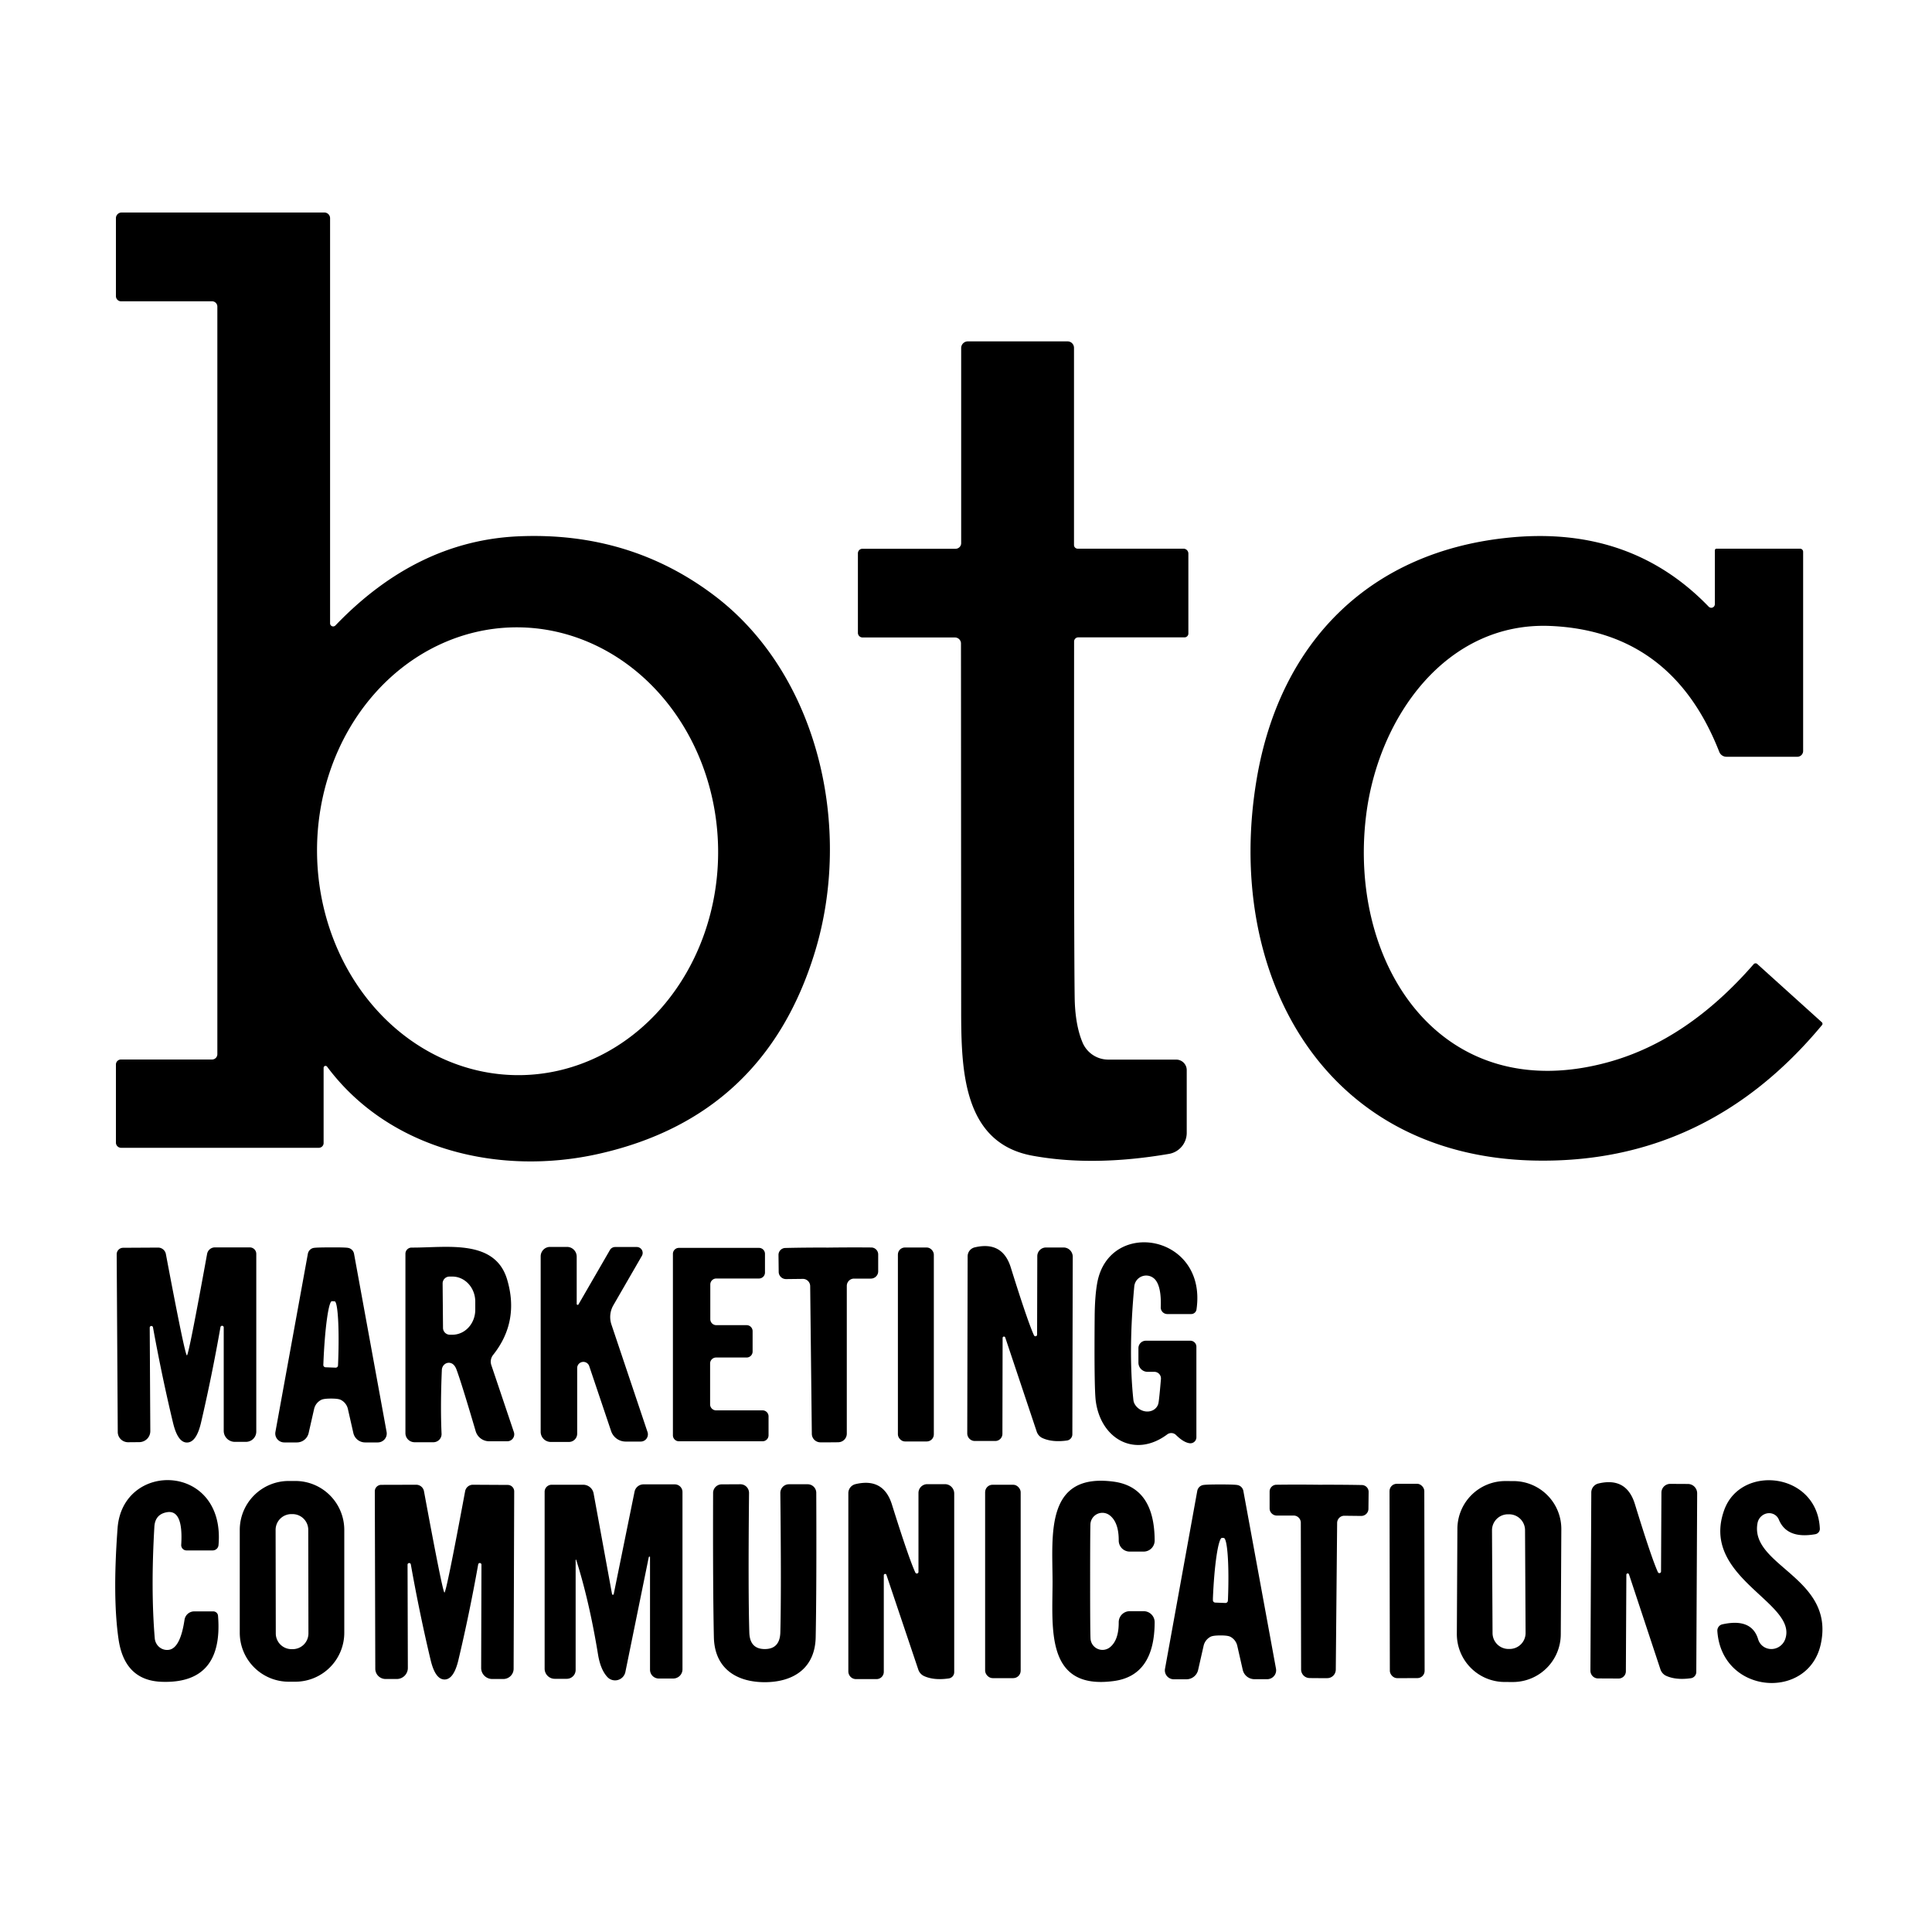 <?xml version="1.0" encoding="UTF-8" standalone="no"?>
<!DOCTYPE svg PUBLIC "-//W3C//DTD SVG 1.1//EN" "http://www.w3.org/Graphics/SVG/1.1/DTD/svg11.dtd">
<svg xmlns="http://www.w3.org/2000/svg" version="1.1" viewBox="0.00 0.00 200.00 200.00">
<path fill="#000000" d="
  M 34.17 64.53
  A 0.32 0.32 0.0 0 0 34.72 64.75
  Q 43.12 55.99 53.66 55.52
  Q 65.22 55.01 74.01 61.70
  C 84.75 69.87 88.30 85.74 84.34 98.61
  Q 79.13 115.58 62.00 119.44
  C 51.81 121.74 40.33 119.10 33.86 110.42
  A 0.20 0.20 0.0 0 0 33.50 110.54
  L 33.50 118.33
  A 0.50 0.49 -0.0 0 1 33.00 118.82
  L 12.54 118.82
  A 0.54 0.54 0.0 0 1 12.00 118.28
  L 12.00 110.20
  A 0.52 0.52 0.0 0 1 12.52 109.68
  L 21.95 109.68
  A 0.55 0.55 0.0 0 0 22.50 109.13
  L 22.50 31.74
  A 0.55 0.55 0.0 0 0 21.95 31.19
  L 12.53 31.19
  A 0.54 0.53 90.0 0 1 12.00 30.65
  L 12.00 22.59
  A 0.59 0.59 0.0 0 1 12.59 22.00
  L 33.58 22.00
  A 0.59 0.59 0.0 0 1 34.17 22.59
  L 34.17 64.53
  Z
  M 53.175 64.944
  A 23.18 20.76 -91.0 0 0 32.823 88.482
  A 23.18 20.76 -91.0 0 0 53.984 111.296
  A 23.18 20.76 -91.0 0 0 74.337 87.758
  A 23.18 20.76 -91.0 0 0 53.175 64.944
  Z"
/>
<path fill="#000000" d="
  M 100.19 35.34
  L 110.52 35.34
  A 0.67 0.66 90.0 0 1 111.18 36.01
  L 111.18 56.42
  A 0.39 0.38 0.0 0 0 111.57 56.80
  L 122.52 56.80
  A 0.51 0.50 90.0 0 1 123.02 57.31
  L 123.02 65.58
  A 0.40 0.40 0.0 0 1 122.62 65.98
  L 111.62 65.98
  A 0.43 0.43 0.0 0 0 111.19 66.41
  Q 111.17 97.68 111.25 103.25
  Q 111.29 106.07 112.06 107.91
  A 2.89 2.89 0.0 0 0 114.73 109.69
  L 121.76 109.69
  A 1.09 1.09 0.0 0 1 122.85 110.78
  L 122.85 117.27
  A 2.21 2.21 0.0 0 1 121.01 119.45
  Q 113.19 120.79 106.89 119.64
  C 99.91 118.37 99.53 111.24 99.50 105.25
  Q 99.50 105.06 99.48 66.61
  A 0.63 0.62 -0.0 0 0 98.85 65.99
  L 89.29 65.99
  A 0.48 0.48 0.0 0 1 88.81 65.51
  L 88.81 57.28
  A 0.47 0.46 -90.0 0 1 89.27 56.81
  L 98.91 56.81
  A 0.59 0.58 0.0 0 0 99.50 56.23
  L 99.50 36.03
  A 0.69 0.69 0.0 0 1 100.19 35.34
  Z"
/>
<path fill="#000000" d="
  M 177.52 62.55
  L 177.52 56.98
  A 0.18 0.17 90.0 0 1 177.69 56.80
  L 186.34 56.80
  A 0.32 0.32 0.0 0 1 186.66 57.12
  L 186.66 77.74
  A 0.60 0.60 0.0 0 1 186.06 78.34
  L 178.72 78.34
  A 0.80 0.80 0.0 0 1 177.98 77.84
  Q 173.10 65.35 160.52 64.80
  C 149.75 64.33 142.65 74.20 141.41 84.49
  C 139.54 99.97 149.29 114.69 166.50 109.95
  Q 174.67 107.70 181.54 99.81
  A 0.26 0.26 0.0 0 1 181.91 99.79
  L 188.59 105.82
  A 0.21 0.21 0.0 0 1 188.61 106.12
  Q 176.65 120.52 158.83 120.14
  C 136.77 119.66 126.70 100.58 130.10 80.60
  C 132.51 66.43 141.84 57.03 156.35 55.64
  Q 168.82 54.44 176.89 62.81
  A 0.37 0.37 0.0 0 0 177.52 62.55
  Z"
/>
<path fill="#000000" d="
  M 123.85 139.41
  L 123.85 148.79
  A 0.62 0.62 0.0 0 1 123.13 149.40
  Q 122.51 149.31 121.74 148.55
  A 0.70 0.70 0.0 0 0 120.83 148.49
  C 117.49 150.98 113.94 148.97 113.43 145.01
  Q 113.26 143.64 113.32 136.25
  Q 113.34 134.13 113.59 132.78
  C 114.84 126.06 125.00 127.78 123.86 135.56
  A 0.56 0.55 4.2 0 1 123.31 136.03
  L 120.84 136.03
  A 0.68 0.68 0.0 0 1 120.16 135.33
  Q 120.24 133.22 119.58 132.46
  A 1.24 1.24 0.0 0 0 117.42 133.16
  Q 116.79 139.91 117.33 144.94
  Q 117.38 145.35 117.73 145.69
  A 1.35 1.19 29.0 0 0 119.93 145.21
  Q 120.01 144.76 120.18 142.76
  A 0.69 0.69 0.0 0 0 119.49 142.01
  L 118.79 142.01
  A 0.95 0.94 -90.0 0 1 117.85 141.06
  L 117.85 139.56
  A 0.77 0.77 0.0 0 1 118.62 138.79
  L 123.22 138.79
  A 0.63 0.62 -0.0 0 1 123.85 139.41
  Z"
/>
<path fill="#000000" d="
  M 19.35 140.31
  Q 19.53 140.31 21.44 129.80
  A 0.82 0.82 0.0 0 1 22.24 129.13
  L 25.86 129.13
  A 0.67 0.67 0.0 0 1 26.53 129.80
  L 26.53 148.20
  A 1.07 1.06 0.0 0 1 25.46 149.26
  L 24.31 149.26
  A 1.15 1.14 0.0 0 1 23.16 148.12
  L 23.16 137.43
  A 0.17 0.17 0.0 0 0 22.82 137.40
  Q 21.92 142.51 20.81 147.27
  Q 20.33 149.33 19.35 149.33
  Q 18.40 149.33 17.91 147.28
  Q 16.77 142.53 15.84 137.42
  A 0.17 0.17 0.0 0 0 15.50 137.45
  L 15.56 148.14
  A 1.15 1.14 -0.4 0 1 14.42 149.29
  L 13.27 149.30
  A 1.07 1.06 -0.4 0 1 12.19 148.24
  L 12.08 129.84
  A 0.67 0.67 0.0 0 1 12.74 129.17
  L 16.36 129.15
  A 0.82 0.82 0.0 0 1 17.17 129.81
  Q 19.15 140.31 19.35 140.31
  Z"
/>
<path fill="#000000" d="
  M 34.26 129.13
  Q 35.83 129.12 36.08 129.19
  A 0.76 0.75 -88.9 0 1 36.65 129.79
  L 40.02 148.23
  A 0.93 0.92 -5.1 0 1 39.10 149.32
  L 37.80 149.32
  A 1.25 1.25 0.0 0 1 36.58 148.35
  L 36.01 145.84
  A 1.40 1.40 0.0 0 0 35.27 144.91
  Q 35.01 144.78 34.28 144.78
  Q 33.52 144.78 33.26 144.91
  A 1.40 1.40 0.0 0 0 32.52 145.84
  L 31.95 148.35
  A 1.25 1.25 0.0 0 1 30.73 149.32
  L 29.43 149.32
  A 0.93 0.92 5.1 0 1 28.51 148.24
  L 31.87 129.79
  A 0.76 0.75 88.8 0 1 32.44 129.19
  Q 32.69 129.13 34.26 129.13
  Z
  M 33.70 141.54
  L 34.74 141.58
  A 0.24 0.24 0.0 0 0 34.99 141.35
  L 35.00 141.14
  A 6.41 0.62 -87.7 0 0 34.64 134.71
  L 34.36 134.70
  A 6.41 0.62 -87.7 0 0 33.48 141.08
  L 33.47 141.29
  A 0.24 0.24 0.0 0 0 33.70 141.54
  Z"
/>
<path fill="#000000" d="
  M 45.71 148.42
  A 0.85 0.84 -1.3 0 1 44.86 149.30
  L 42.92 149.30
  A 0.95 0.94 -0.0 0 1 41.97 148.36
  L 41.97 129.79
  A 0.64 0.64 0.0 0 1 42.62 129.15
  C 46.23 129.17 51.24 128.22 52.50 132.46
  Q 53.79 136.82 51.04 140.27
  A 1.12 1.11 55.0 0 0 50.86 141.31
  L 53.20 148.26
  A 0.72 0.72 0.0 0 1 52.52 149.20
  L 50.64 149.20
  A 1.46 1.45 -7.9 0 1 49.24 148.15
  Q 47.75 143.08 47.25 141.76
  Q 47.04 141.21 46.65 141.10
  A 0.76 0.71 -81.2 0 0 45.74 141.81
  Q 45.58 145.53 45.71 148.42
  Z
  M 45.82 132.86
  L 45.86 137.46
  A 0.71 0.71 0.0 0 0 46.58 138.17
  L 46.86 138.17
  A 2.59 2.37 89.5 0 0 49.20 135.56
  L 49.20 134.72
  A 2.59 2.37 89.5 0 0 46.80 132.15
  L 46.52 132.15
  A 0.71 0.71 0.0 0 0 45.82 132.86
  Z"
/>
<path fill="#000000" d="
  M 63.68 129.09
  L 65.92 129.09
  A 0.61 0.61 0.0 0 1 66.45 130.00
  L 63.50 135.11
  A 2.46 2.43 50.9 0 0 63.30 137.13
  L 67.03 148.24
  A 0.75 0.74 80.7 0 1 66.33 149.23
  L 64.77 149.23
  A 1.59 1.59 0.0 0 1 63.26 148.14
  L 60.99 141.40
  A 0.64 0.64 0.0 0 0 59.75 141.60
  L 59.75 148.41
  A 0.86 0.85 -90.0 0 1 58.90 149.27
  L 57.02 149.27
  A 1.05 1.05 0.0 0 1 55.97 148.22
  L 55.97 130.06
  A 0.98 0.97 90.0 0 1 56.94 129.08
  L 58.70 129.08
  A 1.01 1.00 -90.0 0 1 59.70 130.09
  L 59.70 134.99
  A 0.10 0.10 0.0 0 0 59.88 135.04
  L 63.14 129.40
  A 0.63 0.62 15.0 0 1 63.68 129.09
  Z"
/>
<rect fill="#000000" x="92.95" y="129.14" width="3.72" height="20.08" rx="0.73"/>
<path fill="#000000" d="
  M 107.04 138.24
  A 0.17 0.17 0.0 0 0 107.36 138.17
  L 107.38 130.04
  A 0.90 0.90 0.0 0 1 108.28 129.14
  L 110.10 129.14
  A 0.96 0.95 -89.9 0 1 111.05 130.11
  L 111.01 148.47
  A 0.65 0.65 0.0 0 1 110.46 149.12
  Q 108.96 149.33 107.94 148.88
  A 1.13 1.11 -87.6 0 1 107.32 148.20
  L 104.06 138.45
  A 0.14 0.14 0.0 0 0 103.79 138.49
  L 103.77 148.43
  A 0.74 0.74 0.0 0 1 103.03 149.17
  L 100.91 149.17
  A 0.79 0.78 -89.9 0 1 100.13 148.37
  L 100.17 130.05
  A 0.95 0.95 0.0 0 1 100.89 129.13
  Q 103.78 128.44 104.64 131.22
  Q 106.37 136.77 107.04 138.24
  Z"
/>
<path fill="#000000" d="
  M 79.19 129.80
  L 79.19 131.73
  A 0.62 0.62 0.0 0 1 78.57 132.35
  L 74.15 132.35
  A 0.62 0.62 0.0 0 0 73.53 132.97
  L 73.53 136.56
  A 0.62 0.62 0.0 0 0 74.15 137.18
  L 77.29 137.18
  A 0.62 0.62 0.0 0 1 77.91 137.80
  L 77.91 139.91
  A 0.62 0.62 0.0 0 1 77.29 140.53
  L 74.13 140.53
  A 0.62 0.62 0.0 0 0 73.51 141.15
  L 73.51 145.38
  A 0.62 0.62 0.0 0 0 74.13 146.00
  L 78.94 146.00
  A 0.62 0.62 0.0 0 1 79.56 146.62
  L 79.56 148.58
  A 0.62 0.62 0.0 0 1 78.94 149.20
  L 70.28 149.20
  A 0.62 0.62 0.0 0 1 69.66 148.58
  L 69.66 129.80
  A 0.62 0.62 0.0 0 1 70.28 129.18
  L 78.57 129.18
  A 0.62 0.62 0.0 0 1 79.19 129.80
  Z"
/>
<path fill="#000000" d="
  M 85.74 129.15
  Q 88.11 129.12 90.20 129.14
  A 0.72 0.72 0.0 0 1 90.91 129.86
  L 90.91 131.61
  A 0.76 0.75 -0.0 0 1 90.15 132.36
  L 88.41 132.36
  A 0.76 0.75 90.0 0 0 87.66 133.12
  L 87.66 148.41
  A 0.89 0.89 0.0 0 1 86.78 149.30
  Q 86.45 149.31 85.85 149.31
  Q 85.26 149.31 84.93 149.31
  A 0.89 0.89 0.0 0 1 84.04 148.43
  L 83.87 133.14
  A 0.76 0.75 89.4 0 0 83.11 132.39
  L 81.38 132.41
  A 0.76 0.75 -0.6 0 1 80.61 131.67
  L 80.59 129.92
  A 0.72 0.72 0.0 0 1 81.29 129.19
  Q 83.38 129.14 85.74 129.15
  Z"
/>
<path fill="#000000" d="
  M 22.01 160.50
  L 19.31 160.50
  A 0.55 0.55 0.0 0 1 18.76 159.91
  Q 18.99 156.17 17.20 156.56
  Q 16.05 156.80 15.98 158.06
  Q 15.60 164.55 16.02 169.59
  A 1.31 1.27 82.3 0 0 17.53 170.78
  Q 18.67 170.56 19.10 167.69
  A 1.02 1.02 0.0 0 1 20.11 166.81
  L 22.07 166.81
  A 0.50 0.49 -2.5 0 1 22.57 167.26
  Q 23.14 174.32 16.75 174.10
  Q 12.89 173.97 12.27 169.68
  Q 11.64 165.35 12.17 158.21
  C 12.68 151.17 23.36 151.43 22.62 159.95
  A 0.61 0.60 2.6 0 1 22.01 160.50
  Z"
/>
<path fill="#000000" d="
  M 35.64 169.02
  A 5.07 5.07 0.0 0 1 30.57 174.09
  L 29.89 174.09
  A 5.07 5.07 0.0 0 1 24.82 169.02
  L 24.82 158.38
  A 5.07 5.07 0.0 0 1 29.89 153.31
  L 30.57 153.31
  A 5.07 5.07 0.0 0 1 35.64 158.38
  L 35.64 169.02
  Z
  M 31.911 158.367
  A 1.63 1.63 0.0 0 0 30.278 156.74
  L 30.158 156.74
  A 1.63 1.63 0.0 0 0 28.531 158.373
  L 28.549 169.093
  A 1.63 1.63 0.0 0 0 30.182 170.72
  L 30.302 170.72
  A 1.63 1.63 0.0 0 0 31.929 169.087
  L 31.911 158.367
  Z"
/>
<path fill="#000000" d="
  M 112.85 163.70
  Q 112.85 168.81 112.89 169.62
  A 1.24 1.24 0.0 0 0 114.92 170.51
  Q 115.82 169.77 115.81 167.93
  A 1.14 1.14 0.0 0 1 116.95 166.79
  L 118.39 166.79
  A 1.14 1.14 0.0 0 1 119.53 167.94
  Q 119.51 173.46 115.30 174.02
  C 108.18 174.98 108.96 168.54 108.96 163.71
  C 108.95 158.87 108.17 152.43 115.29 153.38
  Q 119.51 153.95 119.53 159.47
  A 1.14 1.14 0.0 0 1 118.39 160.62
  L 116.95 160.62
  A 1.14 1.14 0.0 0 1 115.81 159.48
  Q 115.82 157.64 114.92 156.90
  A 1.24 1.24 0.0 0 0 112.88 157.79
  Q 112.85 158.60 112.85 163.70
  Z"
/>
<path fill="#000000" d="
  M 161.571 169.188
  A 4.96 4.96 0.0 0 1 156.585 174.122
  L 155.746 174.118
  A 4.96 4.96 0.0 0 1 150.812 169.132
  L 150.869 158.252
  A 4.96 4.96 0.0 0 1 155.855 153.318
  L 156.694 153.322
  A 4.96 4.96 0.0 0 1 161.628 158.308
  L 161.571 169.188
  Z
  M 157.872 158.401
  A 1.65 1.65 0.0 0 0 156.214 156.76
  L 156.094 156.76
  A 1.65 1.65 0.0 0 0 154.452 158.419
  L 154.508 169.059
  A 1.65 1.65 0.0 0 0 156.167 170.7
  L 156.286 170.7
  A 1.65 1.65 0.0 0 0 157.928 169.041
  L 157.872 158.401
  Z"
/>
<path fill="#000000" d="
  M 187.92 158.82
  Q 184.99 159.34 184.15 157.32
  A 1.20 1.13 -52.2 0 0 181.94 157.66
  C 181.09 162.11 189.98 163.28 188.49 170.18
  C 187.23 176.07 178.23 175.44 177.78 168.85
  A 0.67 0.66 82.0 0 1 178.30 168.15
  Q 181.33 167.48 182.00 169.69
  A 1.50 1.45 -45.1 0 0 184.82 169.64
  C 186.07 165.86 175.94 163.30 178.50 156.29
  C 180.23 151.56 188.12 152.40 188.39 158.24
  A 0.57 0.56 -6.4 0 1 187.92 158.82
  Z"
/>
<path fill="#000000" d="
  M 46.02 173.86
  Q 45.05 173.86 44.57 171.81
  Q 43.44 167.06 42.53 161.96
  A 0.17 0.17 0.0 0 0 42.19 161.99
  L 42.22 172.67
  A 1.15 1.14 -0.2 0 1 41.07 173.81
  L 39.93 173.81
  A 1.07 1.06 -0.2 0 1 38.85 172.75
  L 38.80 154.38
  A 0.67 0.67 0.0 0 1 39.47 153.71
  L 43.09 153.70
  A 0.82 0.82 0.0 0 1 43.89 154.37
  Q 45.83 164.86 46.01 164.86
  Q 46.20 164.86 48.15 154.37
  A 0.82 0.82 0.0 0 1 48.95 153.70
  L 52.57 153.72
  A 0.67 0.67 0.0 0 1 53.23 154.39
  L 53.17 172.76
  A 1.07 1.06 0.2 0 1 52.10 173.81
  L 50.95 173.81
  A 1.15 1.14 0.2 0 1 49.81 172.67
  L 49.84 161.99
  A 0.17 0.17 0.0 0 0 49.50 161.96
  Q 48.59 167.06 47.46 171.82
  Q 46.98 173.86 46.02 173.86
  Z"
/>
<rect fill="#000000" x="-1.80" y="-10.06" transform="translate(145.66,163.66) rotate(-0.1)" width="3.60" height="20.12" rx="0.75"/>
<path fill="#000000" d="
  M 171.63 162.76
  A 0.17 0.17 0.0 0 0 171.95 162.69
  L 171.99 154.51
  A 0.91 0.91 0.0 0 1 172.91 153.61
  L 174.74 153.62
  A 0.97 0.96 -89.7 0 1 175.69 154.59
  L 175.60 173.08
  A 0.66 0.65 86.3 0 1 175.03 173.73
  Q 173.52 173.94 172.50 173.49
  A 1.14 1.12 -87.4 0 1 171.88 172.79
  L 168.63 162.97
  A 0.14 0.14 0.0 0 0 168.36 163.00
  L 168.31 173.02
  A 0.75 0.75 0.0 0 1 167.55 173.76
  L 165.42 173.75
  A 0.80 0.79 -89.7 0 1 164.64 172.95
  L 164.73 154.49
  A 0.96 0.96 0.0 0 1 165.47 153.57
  Q 168.37 152.88 169.24 155.69
  Q 170.96 161.29 171.63 162.76
  Z"
/>
<path fill="#000000" d="
  M 59.65 161.48
  A 0.03 0.03 0.0 0 0 59.59 161.49
  L 59.59 172.87
  A 0.92 0.92 0.0 0 1 58.67 173.79
  L 57.43 173.79
  A 1.05 1.05 0.0 0 1 56.38 172.74
  L 56.38 154.43
  A 0.73 0.73 0.0 0 1 57.11 153.70
  L 60.37 153.70
  A 1.10 1.09 -5.0 0 1 61.45 154.60
  L 63.36 165.03
  A 0.09 0.09 0.0 0 0 63.53 165.03
  L 65.69 154.41
  A 0.95 0.95 0.0 0 1 66.62 153.66
  L 69.85 153.66
  A 0.80 0.79 -0.0 0 1 70.65 154.45
  L 70.65 172.81
  A 0.96 0.95 -0.0 0 1 69.69 173.76
  L 68.20 173.76
  A 0.91 0.91 0.0 0 1 67.29 172.85
  L 67.29 161.21
  A 0.07 0.06 -39.9 0 0 67.16 161.20
  L 64.74 173.08
  A 1.09 1.09 0.0 0 1 62.88 173.61
  Q 62.17 172.85 61.91 171.29
  Q 61.01 165.77 59.65 161.48
  Z"
/>
<path fill="#000000" d="
  M 79.17 170.71
  Q 80.73 170.71 80.78 168.99
  Q 80.89 164.80 80.78 154.56
  A 0.90 0.89 89.7 0 1 81.67 153.65
  L 83.61 153.65
  A 0.89 0.89 0.0 0 1 84.50 154.54
  Q 84.54 164.35 84.44 169.47
  C 84.38 172.70 82.13 174.13 79.18 174.14
  C 76.22 174.14 73.97 172.71 73.90 169.48
  Q 73.79 164.36 73.82 154.55
  A 0.89 0.89 0.0 0 1 74.70 153.66
  L 76.64 153.65
  A 0.90 0.89 -89.8 0 1 77.54 154.56
  Q 77.44 164.80 77.57 169.00
  Q 77.62 170.71 79.17 170.71
  Z"
/>
<path fill="#000000" d="
  M 95.08 162.73
  L 95.08 154.55
  A 0.91 0.91 0.0 0 1 95.99 153.64
  L 97.82 153.64
  A 0.97 0.96 90.0 0 1 98.78 154.61
  L 98.78 173.10
  A 0.66 0.65 86.0 0 1 98.22 173.75
  Q 96.71 173.97 95.69 173.52
  A 1.14 1.12 -87.7 0 1 95.06 172.83
  L 91.76 163.02
  A 0.14 0.14 0.0 0 0 91.49 163.06
  L 91.49 173.07
  A 0.75 0.75 0.0 0 1 90.74 173.82
  L 88.61 173.82
  A 0.80 0.79 90.0 0 1 87.82 173.02
  L 87.82 154.57
  A 0.96 0.96 0.0 0 1 88.55 153.64
  Q 91.45 152.94 92.33 155.74
  Q 94.08 161.33 94.76 162.80
  A 0.17 0.17 0.0 0 0 95.08 162.73
  Z"
/>
<rect fill="#000000" x="101.98" y="153.70" width="3.68" height="20.02" rx="0.77"/>
<path fill="#000000" d="
  M 126.36 169.30
  Q 125.59 169.30 125.33 169.43
  A 1.40 1.40 0.0 0 0 124.60 170.36
  L 124.03 172.87
  A 1.25 1.24 6.3 0 1 122.82 173.84
  L 121.52 173.84
  A 0.93 0.92 5.1 0 1 120.60 172.76
  L 123.94 154.34
  A 0.76 0.75 88.8 0 1 124.50 153.74
  Q 124.76 153.67 126.32 153.67
  Q 127.89 153.67 128.14 153.74
  A 0.76 0.75 -88.9 0 1 128.71 154.33
  L 132.09 172.74
  A 0.93 0.92 -5.2 0 1 131.17 173.83
  L 129.87 173.83
  A 1.25 1.24 -6.4 0 1 128.65 172.87
  L 128.08 170.36
  A 1.40 1.40 0.0 0 0 127.35 169.43
  Q 127.09 169.30 126.36 169.30
  Z
  M 125.80 165.90
  L 126.85 165.94
  A 0.25 0.25 0.0 0 0 127.11 165.70
  L 127.12 165.53
  A 6.30 0.69 -87.7 0 0 126.68 159.21
  L 126.50 159.20
  A 6.30 0.69 -87.7 0 0 125.56 165.47
  L 125.56 165.64
  A 0.25 0.25 0.0 0 0 125.80 165.90
  Z"
/>
<path fill="#000000" d="
  M 136.48 173.72
  Q 135.89 173.72 135.56 173.71
  A 0.89 0.88 -89.7 0 1 134.69 172.83
  L 134.66 157.64
  A 0.75 0.74 89.9 0 0 133.91 156.89
  L 132.19 156.89
  A 0.75 0.74 -0.1 0 1 131.43 156.15
  L 131.43 154.41
  A 0.71 0.71 0.0 0 1 132.13 153.70
  Q 134.20 153.67 136.55 153.70
  Q 138.91 153.69 140.98 153.73
  A 0.71 0.71 0.0 0 1 141.68 154.45
  L 141.66 156.19
  A 0.75 0.74 0.5 0 1 140.90 156.93
  L 139.17 156.91
  A 0.75 0.74 -89.5 0 0 138.42 157.66
  L 138.28 172.84
  A 0.89 0.88 -89.9 0 1 137.40 173.72
  Q 137.07 173.72 136.48 173.72
  Z"
/>
</svg>
